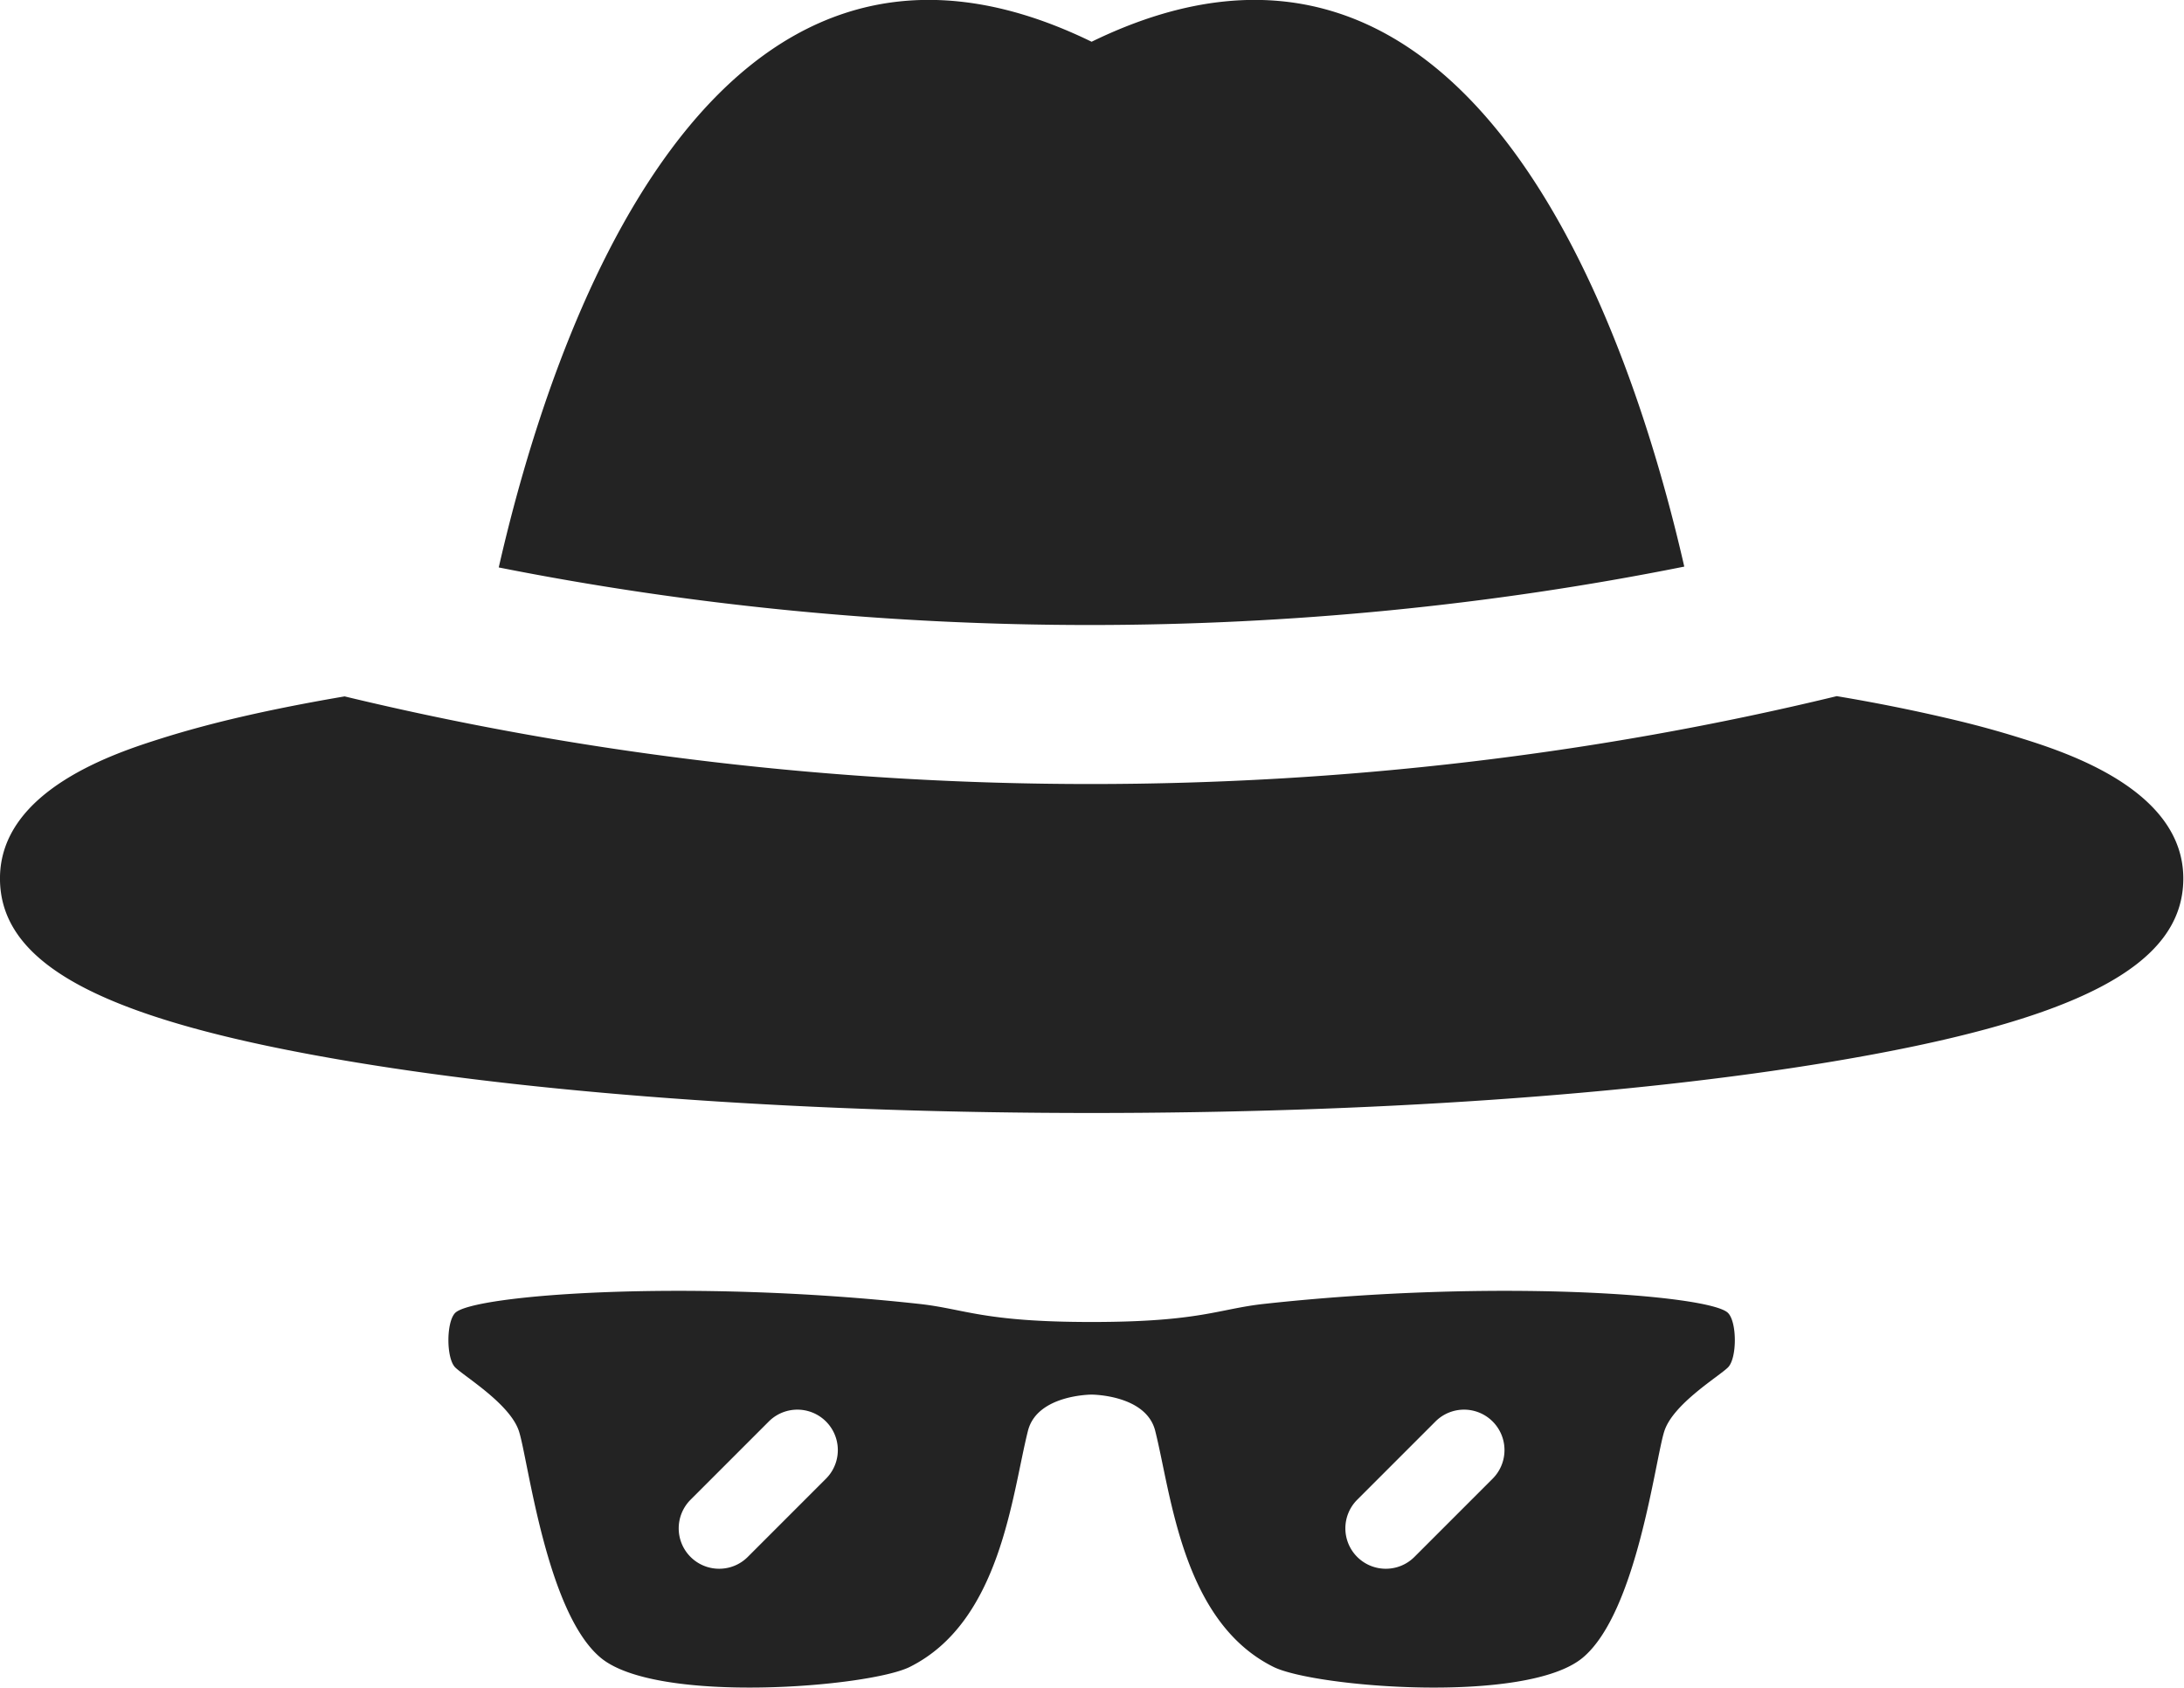 <svg width="64.693" height="50" xmlns="http://www.w3.org/2000/svg" class="jsx-2263963463 artboard-inner">

 <g>
  <title>background</title>
  <rect fill="none" id="canvas_background" height="402" width="582" y="-1" x="-1"/>
 </g>
 <g>
  <title>Layer 1</title>
  <g id="lockup4-icon" transform="translate(-0.689,-8.034) scale(1.032) ">
   <g id="svg_1" fill="#232323">
    <path id="svg_2" d="m49.011,24.046c-1.491,-6.53 -6.036,-20.413 -17.011,-15.063c-10.989,-5.357 -15.532,8.568 -17.017,15.087c11.085,2.201 22.858,2.213 34.028,-0.024zm9.593,4.902a27.562,27.562 0 0 0 -1.74,-0.479a50.22,50.22 0 0 0 -3.477,-0.705c-6.959,1.685 -14.194,2.522 -21.415,2.522c-7.251,0 -14.486,-0.845 -21.413,-2.515c-1.322,0.225 -2.521,0.47 -3.58,0.734c-0.6,0.151 -1.157,0.307 -1.67,0.469c-1.269,0.401 -4.642,1.468 -4.642,4.021c0,2.513 3.043,4.09 10.175,5.273c5.668,0.941 13.182,1.459 21.159,1.459s15.49,-0.517 21.159,-1.459c7.132,-1.183 10.175,-2.76 10.175,-5.273c-0.002,-2.573 -3.437,-3.644 -4.731,-4.047zm-8.339,16.516c-0.522,-0.52 -6.679,-0.984 -13.308,-0.259c-1.322,0.143 -1.825,0.52 -4.958,0.52c-3.131,0 -3.636,-0.377 -4.958,-0.52c-6.628,-0.725 -12.786,-0.261 -13.308,0.259c-0.26,0.261 -0.26,1.303 0,1.564c0.261,0.259 1.566,1.042 1.827,1.823c0.261,0.781 0.783,5.208 2.35,6.511c1.615,1.343 7.705,0.843 8.87,0.263c2.611,-1.301 2.93,-4.933 3.392,-6.774c0.261,-1.042 1.827,-1.042 1.827,-1.042s1.567,0 1.827,1.042c0.462,1.841 0.783,5.473 3.392,6.772c1.167,0.582 7.257,1.083 8.876,-0.261c1.564,-1.303 2.086,-5.73 2.347,-6.511c0.259,-0.783 1.566,-1.564 1.825,-1.823c0.262,-0.261 0.262,-1.303 -0.001,-1.564zm-25.889,4.758l-2.245,2.245c-0.227,0.227 -0.524,0.34 -0.821,0.34a1.16,1.16 0 0 1 -0.821,-1.981l2.245,-2.245a1.16,1.16 0 0 1 1.642,1.641zm19.135,0l-2.245,2.245c-0.227,0.227 -0.524,0.34 -0.821,0.34a1.16,1.16 0 0 1 -0.821,-1.981l2.245,-2.245a1.16,1.16 0 0 1 1.642,1.641z"/>
   </g>
  </g>
 </g>
</svg>